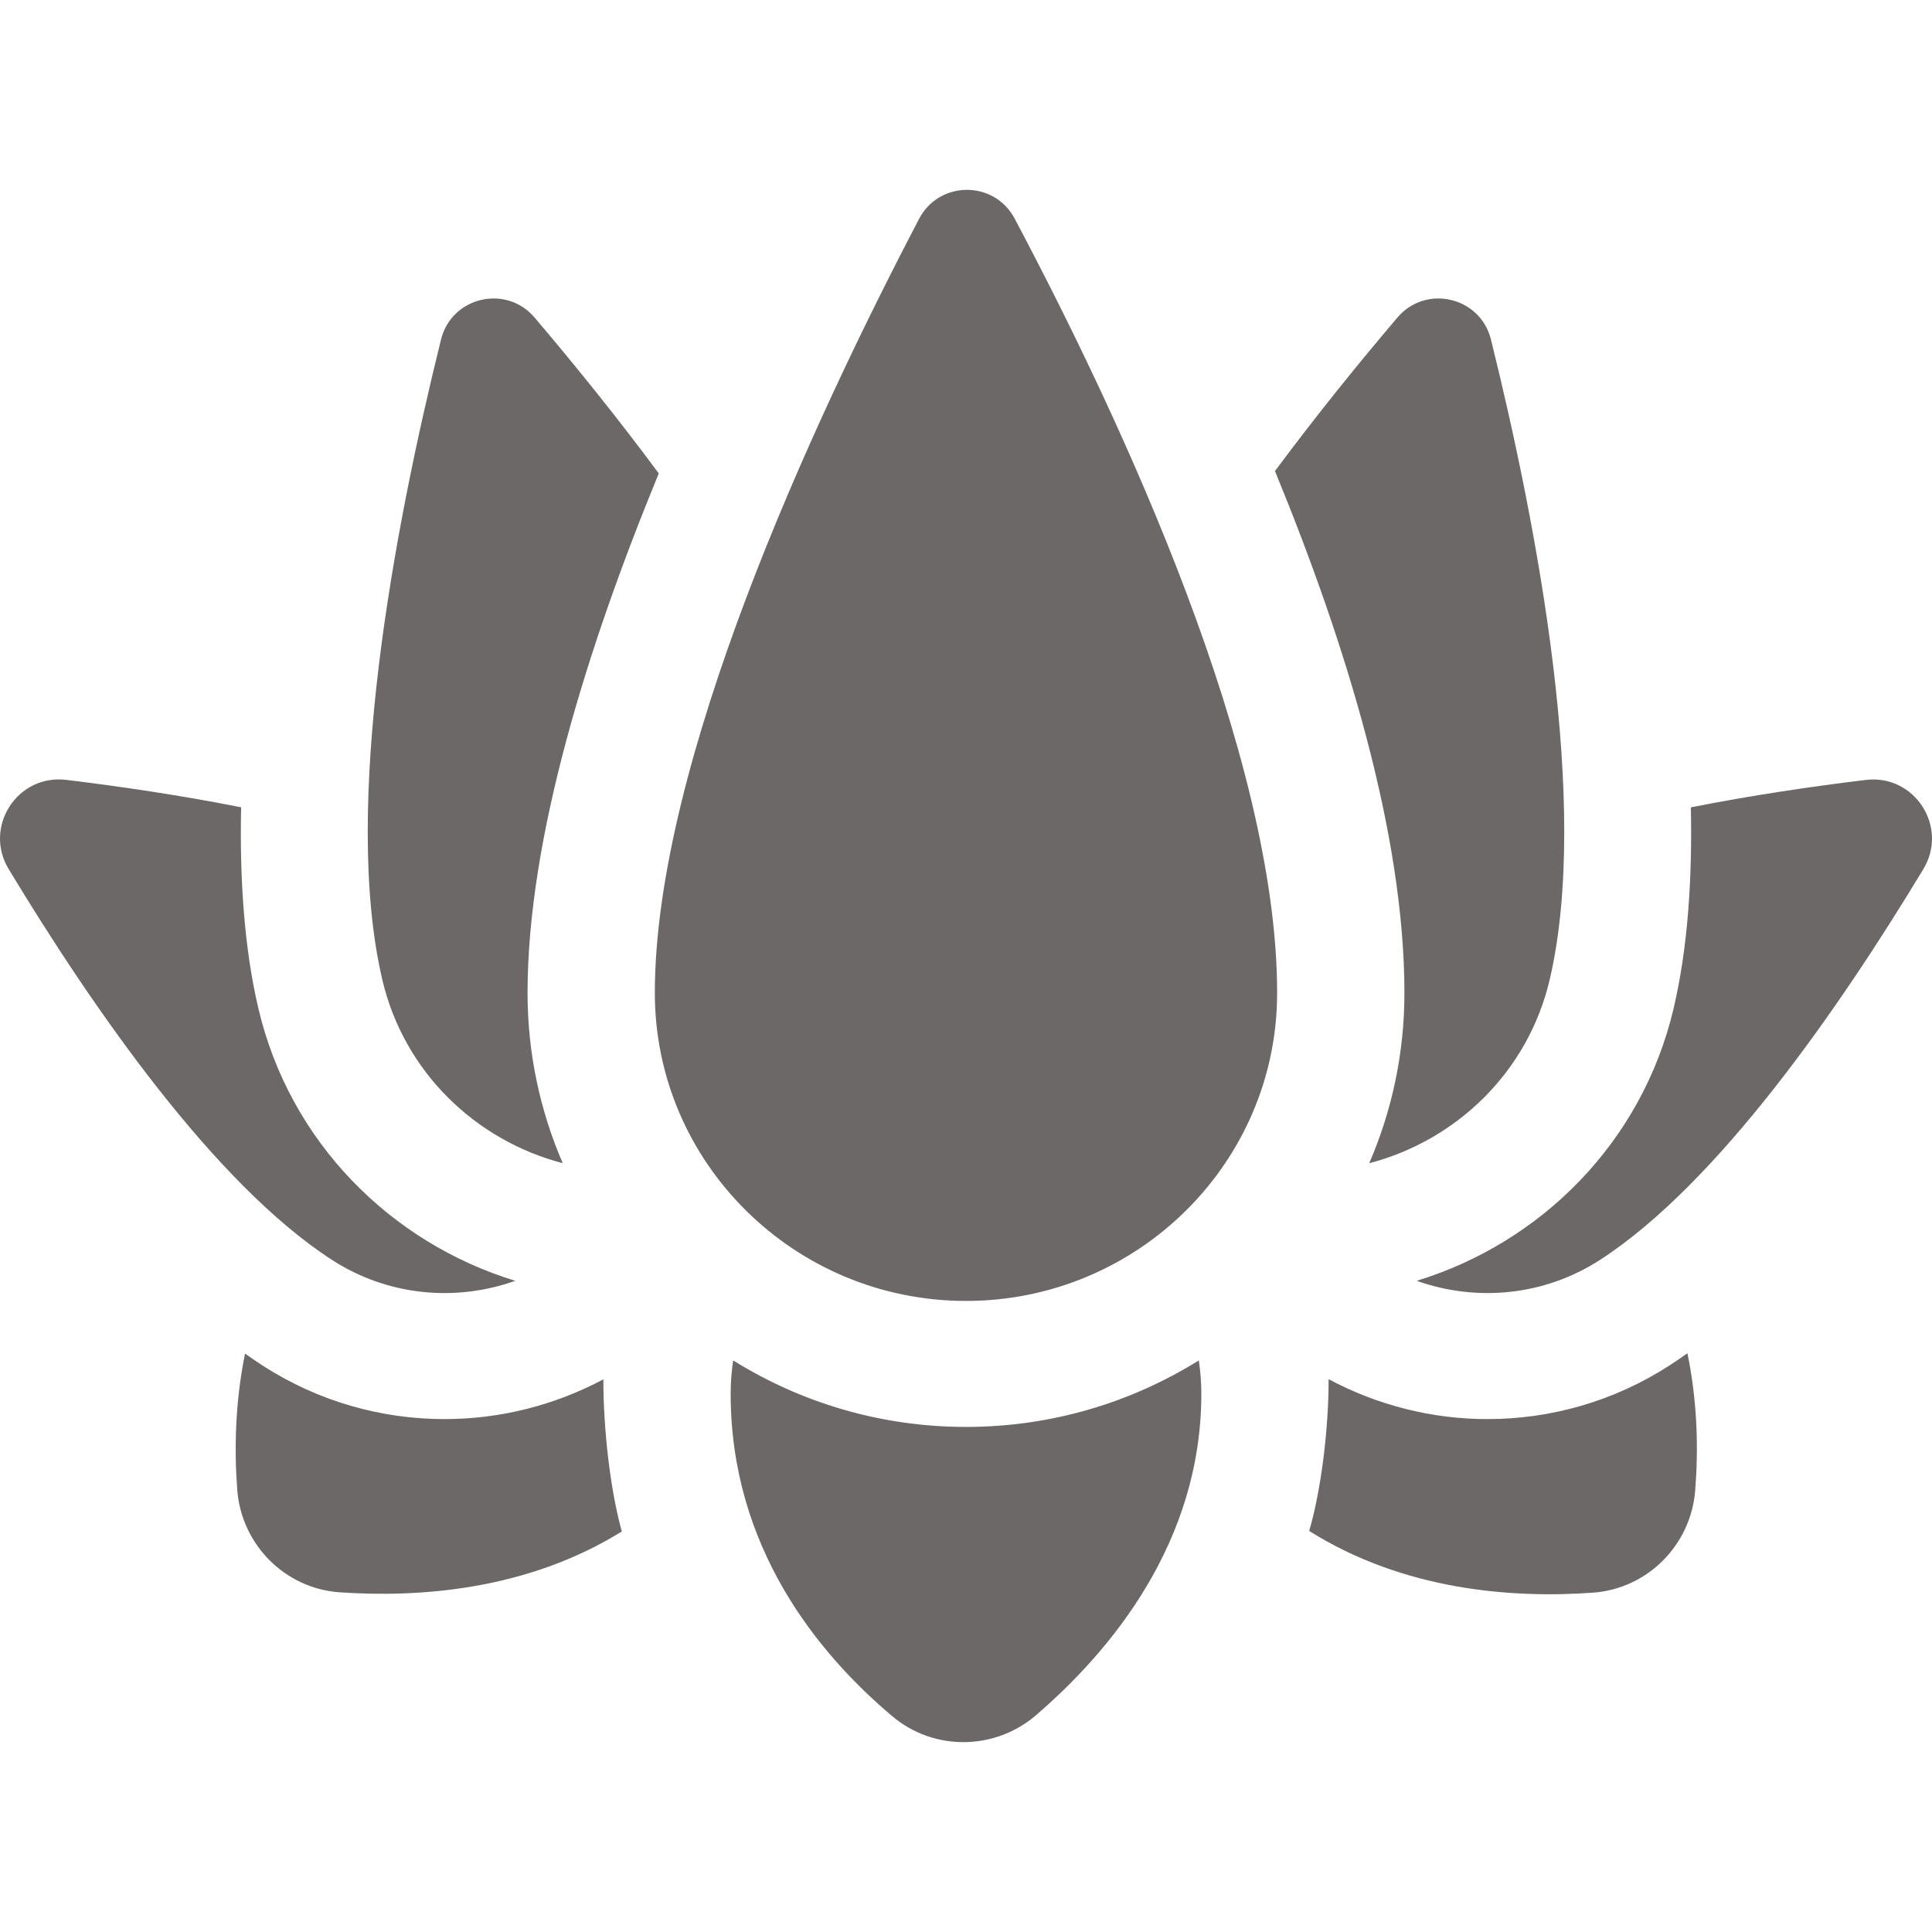 <svg id="SvgjsSvg1025" width="288" height="288" xmlns="http://www.w3.org/2000/svg" version="1.1" xmlns:xlink="http://www.w3.org/1999/xlink" xmlns:svgjs="http://svgjs.com/svgjs"><defs id="SvgjsDefs1026"></defs><g id="SvgjsG1027"><svg xmlns="http://www.w3.org/2000/svg" enable-background="new 0 0 297 297" viewBox="0 0 297 297" width="288" height="288"><path d="M204.243 212.015c0 7.599-1.106 16.865-2.983 23.334 14.62 9.181 31.268 10.374 43.615 9.487 8.396-.603 15.057-7.324 15.723-15.715.492-6.204.374-13.488-1.196-21.093-.913.65-1.828 1.28-2.743 1.871-8.639 5.585-18.368 8.254-27.989 8.254C220.145 218.153 211.772 216.038 204.243 212.015zM92.753 212.042c-7.528 4.01-15.91 6.111-24.426 6.111-9.624 0-19.349-2.668-27.989-8.254-.89-.576-1.78-1.188-2.668-1.818-1.539 7.54-1.667 14.773-1.199 20.945.638 8.421 7.336 15.176 15.761 15.756 12.313.848 28.857-.354 43.354-9.352C93.799 228.97 92.753 219.71 92.753 212.042zM51.039 193.683c8.67 5.605 19.103 6.447 28.167 3.212-19.112-5.847-34.683-21.313-39.507-41.956-2.141-9.163-2.868-19.717-2.632-30.837-9.269-1.833-18.502-3.2-26.894-4.215-7.507-.908-12.753 7.237-8.844 13.71C14.298 155.073 32.991 182.015 51.039 193.683zM286.826 119.895c-8.393 1.016-17.627 2.384-26.896 4.217.235 11.116-.492 21.667-2.632 30.826-4.824 20.642-20.396 36.108-39.509 41.956 9.065 3.235 19.499 2.393 28.169-3.212 18.067-11.682 36.753-38.61 49.714-60.078C299.58 127.131 294.333 118.987 286.826 119.895zM86.508 178.814c-3.478-8.04-5.409-16.886-5.409-26.171 0-23.679 9.109-52.99 20.172-79.865-6.487-8.756-13.114-16.931-19.097-23.967-4.38-5.151-12.752-3.18-14.378 3.383-7.197 29.049-15.27 71.688-9.033 98.379C62.09 164.811 73.137 175.327 86.508 178.814zM141.29 33.639c-16.64 31.809-40.624 83.773-40.624 119.004 0 26.106 21.457 47.345 47.832 47.345s47.832-21.239 47.832-47.345c0-36.557-23.742-87.722-40.355-119.048C152.846 27.696 144.386 27.722 141.29 33.639zM210.487 178.817c13.374-3.486 24.419-14.004 27.747-28.244 6.237-26.691-1.836-69.33-9.033-98.379-1.626-6.562-9.998-8.535-14.377-3.384-5.9 6.939-12.427 14.985-18.828 23.604 10.943 26.603 19.902 55.829 19.902 80.23C215.897 161.93 213.966 170.776 210.487 178.817zM148.498 219.357c-13.145 0-25.413-3.758-35.793-10.226-.245 1.674-.384 3.382-.384 5.122 0 23.653 13.48 40.001 24.857 49.585 6.385 5.379 15.759 5.276 22.087-.168 11.534-9.923 25.411-26.603 25.411-49.417 0-1.74-.139-3.448-.384-5.122C173.912 215.599 161.643 219.357 148.498 219.357z" fill="#6d6868" class="color000 svgShape"></path></svg></g></svg>